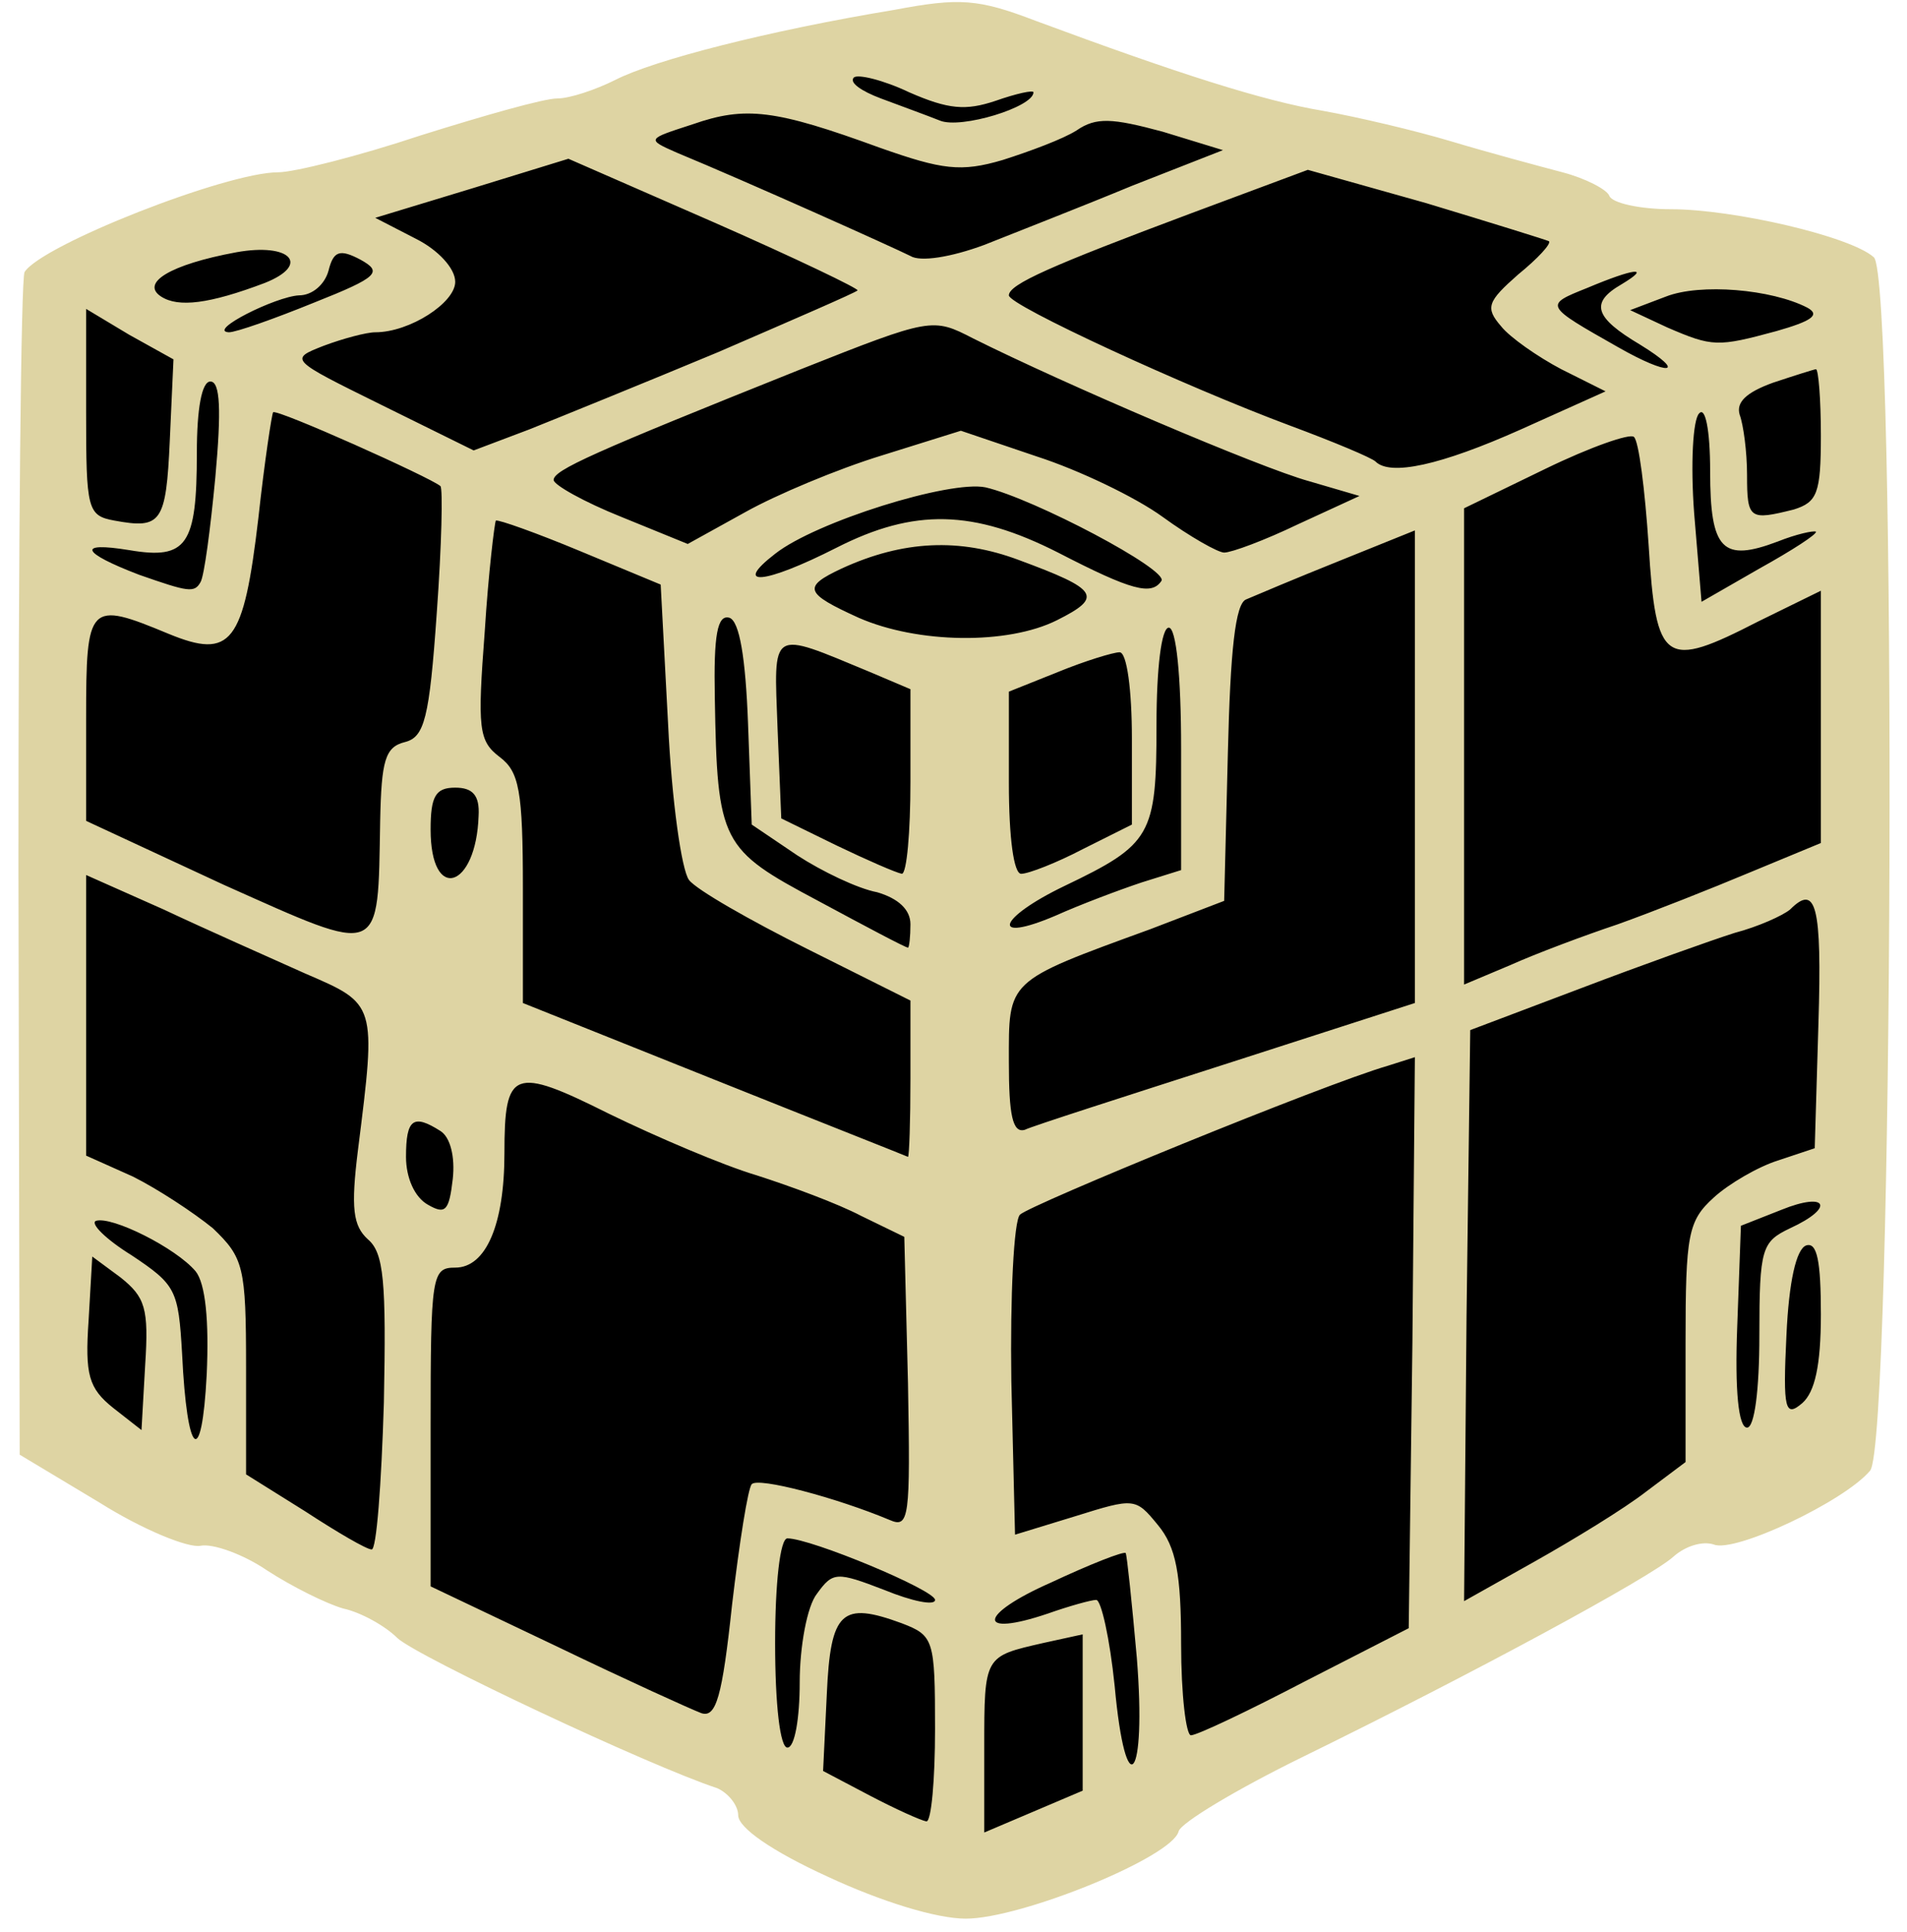 <svg xmlns="http://www.w3.org/2000/svg" id="root" viewBox="0 0 1550 1570">
  <path
    d="M740 1511c-43-9-100-38-100-51 0-6-9-10-20-10s-20-4-20-9c0-4-15-11-33-14-51-8-247-106-247-123 0-8-10-14-25-14-27 0-125-56-125-71 0-5-7-9-15-9s-23-4-33-8c-9-5-30-15-47-23l-30-15-3-472-2-472h25c14 0 25-4 25-10 0-16 34-29 111-41 41-7 76-15 79-19 9-12 148-50 184-50 20 0 36-4 36-9 0-15 59-31 111-31 36 0 49-4 49-14 0-19 125-34 152-17 10 6 27 11 38 11s20 5 20 10c0 6 10 10 23 10 35 0 127 29 127 40 0 6 17 10 38 10 48-1 232 52 232 66 0 6 40 16 94 22 52 7 101 15 110 18 14 5 16 55 16 474 0 520 5 487-70 497-22 3-40 11-40 18 0 24-159 125-196 125-9 0-22 6-28 14-16 21-166 96-192 96-12 0-24 7-28 15-3 8-14 15-25 15s-21 3-23 8c-6 14-79 42-106 41-15-1-43-4-62-8zm52-403c5-250-2-558-12-558-5 0-10 91-12 213-4 296 1 497 12 497 5 0 11-65 12-152zM384 864c3-9 6-38 6-65 0-49-1-50-27-47-27 3-28 6-31 66s-2 62 21 62c14 0 28-7 31-16z"
  />
  <path
    d="M673 1525c-46-21-73-40-73-50 0-8-8-18-17-22-55-18-244-107-260-122-10-10-30-21-44-24-14-4-42-18-62-31-19-13-44-22-54-20s-47-13-82-35l-65-39-1-476c0-263 2-481 5-485 14-22 164-81 206-81 13 0 65-13 116-30 51-16 100-30 111-30 10 0 31-7 47-15 31-16 124-40 227-57 53-10 68-9 115 9 116 43 185 65 233 73 28 5 75 16 105 25s71 20 90 25 36 14 38 19c2 6 25 11 50 11 51 0 146 22 165 39 19 15 16 964-3 986-21 25-110 67-127 60-9-3-23 1-33 10-19 17-163 95-302 163-53 26-98 53-100 60-5 21-128 71-173 71-24 0-69-14-112-34zm207-133v-64l-32 7c-48 11-48 10-48 85v69l40-17 40-17v-63zm-120 13c0-73-1-76-27-86-49-18-58-10-61 58l-3 62 38 20c21 11 41 20 46 21 4 0 7-34 7-75zm164-58c-4-45-8-83-9-85s-29 9-61 24c-59 26-61 45-2 25 17-6 35-11 39-11s11 31 15 70c9 98 26 77 18-23zm-274 20c0-29 6-62 14-72 13-18 16-18 55-3 22 9 41 13 41 8 0-8-101-50-120-50-6 0-10 37-10 85 0 50 4 85 10 85s10-24 10-53zm411-1 84-43 3-232 2-232-22 7c-52 15-291 113-299 121-5 5-8 66-7 135l3 125 49-15c48-15 49-15 67 7 15 18 19 40 19 97 0 41 4 74 8 74 5 0 47-20 93-44zm-450-160c5-6 69 11 112 29 16 7 17-1 15-111l-3-119-35-17c-19-10-57-24-85-33-27-8-81-31-120-50-78-39-85-36-85 32 0 58-15 93-40 93-19 0-20 6-20 129v130l103 49c56 27 109 51 117 54 12 4 17-13 25-88 6-51 13-95 16-98zm727 6 32-24v-97c0-88 2-99 23-118 12-11 36-25 52-30l30-10 3-101c3-97-2-114-23-93-6 5-26 14-45 19-19 6-75 26-125 45l-90 34-3 232-2 232 57-32c32-18 73-43 91-57zm-1026-72c2-99 0-122-13-133-12-11-14-25-8-73 15-119 15-118-43-143-29-13-81-36-115-52l-63-28v228l38 17c20 10 49 29 65 42 25 24 27 31 27 113v87l48 30c26 17 50 31 54 31 4 1 8-53 10-119zm-153-107c-16-19-68-45-81-41-5 2 8 15 29 28 36 24 38 28 41 80 4 84 16 94 20 17 2-44-1-74-9-84zm-61 5-23-17-3 52c-3 44 0 55 20 71l23 18 3-53c3-46 0-55-20-71zm1332 47c0-71 2-76 25-87 37-17 30-30-7-15l-33 13-3 82c-2 52 1 82 8 82 6 0 10-30 10-75zm50-17c0-43-3-59-12-56-8 3-14 29-16 73-3 61-1 67 13 55 10-9 15-30 15-72zM358 919c-22-14-28-10-28 21 0 17 7 33 18 39 14 8 17 5 20-21 2-18-2-34-10-39zm382-43v-63l-84-42c-46-23-90-48-96-56s-14-64-17-127l-6-113-65-27c-36-15-67-26-69-25-1 2-6 42-9 90-6 79-5 89 12 102 16 12 19 27 19 107v93l155 62c85 34 156 62 158 63 1 0 2-29 2-64zm258-12 152-49V431l-62 25c-35 14-68 28-75 31-9 3-13 42-15 125l-3 120-60 23c-118 43-115 41-115 108 0 43 3 58 13 55 6-3 81-27 165-54zm317-113c28-10 76-29 107-42l58-24V480l-51 25c-76 39-83 35-89-62-3-45-8-85-12-88-3-3-35 8-72 26l-66 32v387l38-16c20-9 60-24 87-33zM309 667c1-49 4-60 20-64s20-19 26-105c4-55 5-101 3-103-8-7-133-63-136-60-1 1-7 40-12 86-12 102-22 115-73 94-65-27-67-25-67 69v83l112 52c130 58 125 60 127-52zm431 84c0-12-10-21-27-26-16-3-45-17-65-30l-37-25-3-82c-2-54-7-83-15-86-10-3-13 14-12 65 2 118 5 123 84 165 39 21 71 38 73 38 1 0 2-9 2-19zm188-34 32-10v-99c0-59-4-98-10-98s-10 33-10 79c0 90-4 97-75 131-54 26-61 47-7 24 20-9 52-21 70-27zm-539-54c1-17-5-23-19-23-16 0-20 7-20 34 0 60 37 48 39-11zm351-28v-75l-33-14c-82-34-78-36-75 46l3 73 45 22c25 12 48 22 53 23 4 0 7-34 7-75zm140 55 40-20v-70c0-39-4-70-10-70-5 0-28 7-50 16l-40 16v74c0 45 4 74 10 74s29-9 50-20zm-21-186c38-19 34-25-31-49-48-18-94-16-144 7-32 15-30 20 14 40 48 21 121 22 161 2zm617-72c-2-1-16 2-31 8-45 17-55 7-55-57 0-34-4-53-9-47-5 5-7 41-4 81l6 72 47-27c27-15 47-28 46-30zM163 473c3-5 8-43 12-85 5-55 4-78-4-78-7 0-11 22-11 58 0 75-8 87-55 79-43-7-39 2 8 20 40 14 45 15 50 6zm781-1c6-9-104-67-143-76-29-6-138 28-171 54-35 27-9 25 50-5 63-32 111-31 180 4 60 31 76 35 84 23zm111-46 50-23-41-12c-40-11-199-79-273-116-33-17-34-17-140 25-170 68-201 82-201 90 0 4 25 18 55 30l54 22 47-26c25-14 75-35 111-46l64-20 62 21c34 11 80 33 102 49s45 29 50 29c6 0 33-10 60-23zm-917-68 3-66-36-20-35-21v84c0 79 1 84 23 88 38 7 42 2 45-65zm1320 56c19-6 22-13 22-60 0-30-2-54-4-54-1 0-17 5-35 11-22 8-30 16-27 26 3 8 6 30 6 49 0 36 2 37 38 28zm-222-65 69-31-36-18c-19-10-42-26-49-35-13-15-11-20 14-42 16-13 27-25 25-27-2-1-47-15-100-31l-96-27-94 35c-115 43-149 58-149 67 0 8 143 74 229 106 35 13 66 26 69 29 12 12 53 3 118-26zm-652-63c60-26 111-48 113-50 2-1-50-26-116-55l-119-52-78 24-79 24 33 17c18 9 32 24 32 35 0 17-37 41-65 41-7 0-26 5-42 11-28 11-28 11 47 48l75 37 45-17c25-10 94-38 154-63zm749-6c-37-22-41-34-15-49 25-15 10-13-28 3-35 14-35 14 25 48 42 24 57 22 18-2zm111-11c28-8 36-13 25-19-29-15-87-20-115-9l-29 11 30 14c37 16 41 16 89 3zM255 246c53-21 56-25 38-35-17-9-22-7-26 9-3 11-13 20-24 20-19 1-75 29-57 30 6 0 37-11 69-24zm-40-16c38-15 21-33-23-25-54 10-78 25-61 36 14 9 39 6 84-11zm705-79 74-29-49-15c-41-11-54-12-70-1-11 7-38 17-60 24-34 10-49 8-100-10-85-31-109-34-152-19-37 12-38 12-13 23 58 24 176 77 190 84 8 5 33 1 60-9 25-10 79-31 120-48zm-80-76c0-2-14 1-31 7-24 8-38 7-70-7-21-10-42-15-45-12-4 4 6 11 22 17s38 14 48 18c17 7 76-11 76-23z"
    fill="#DED4A3"
  />
</svg>
